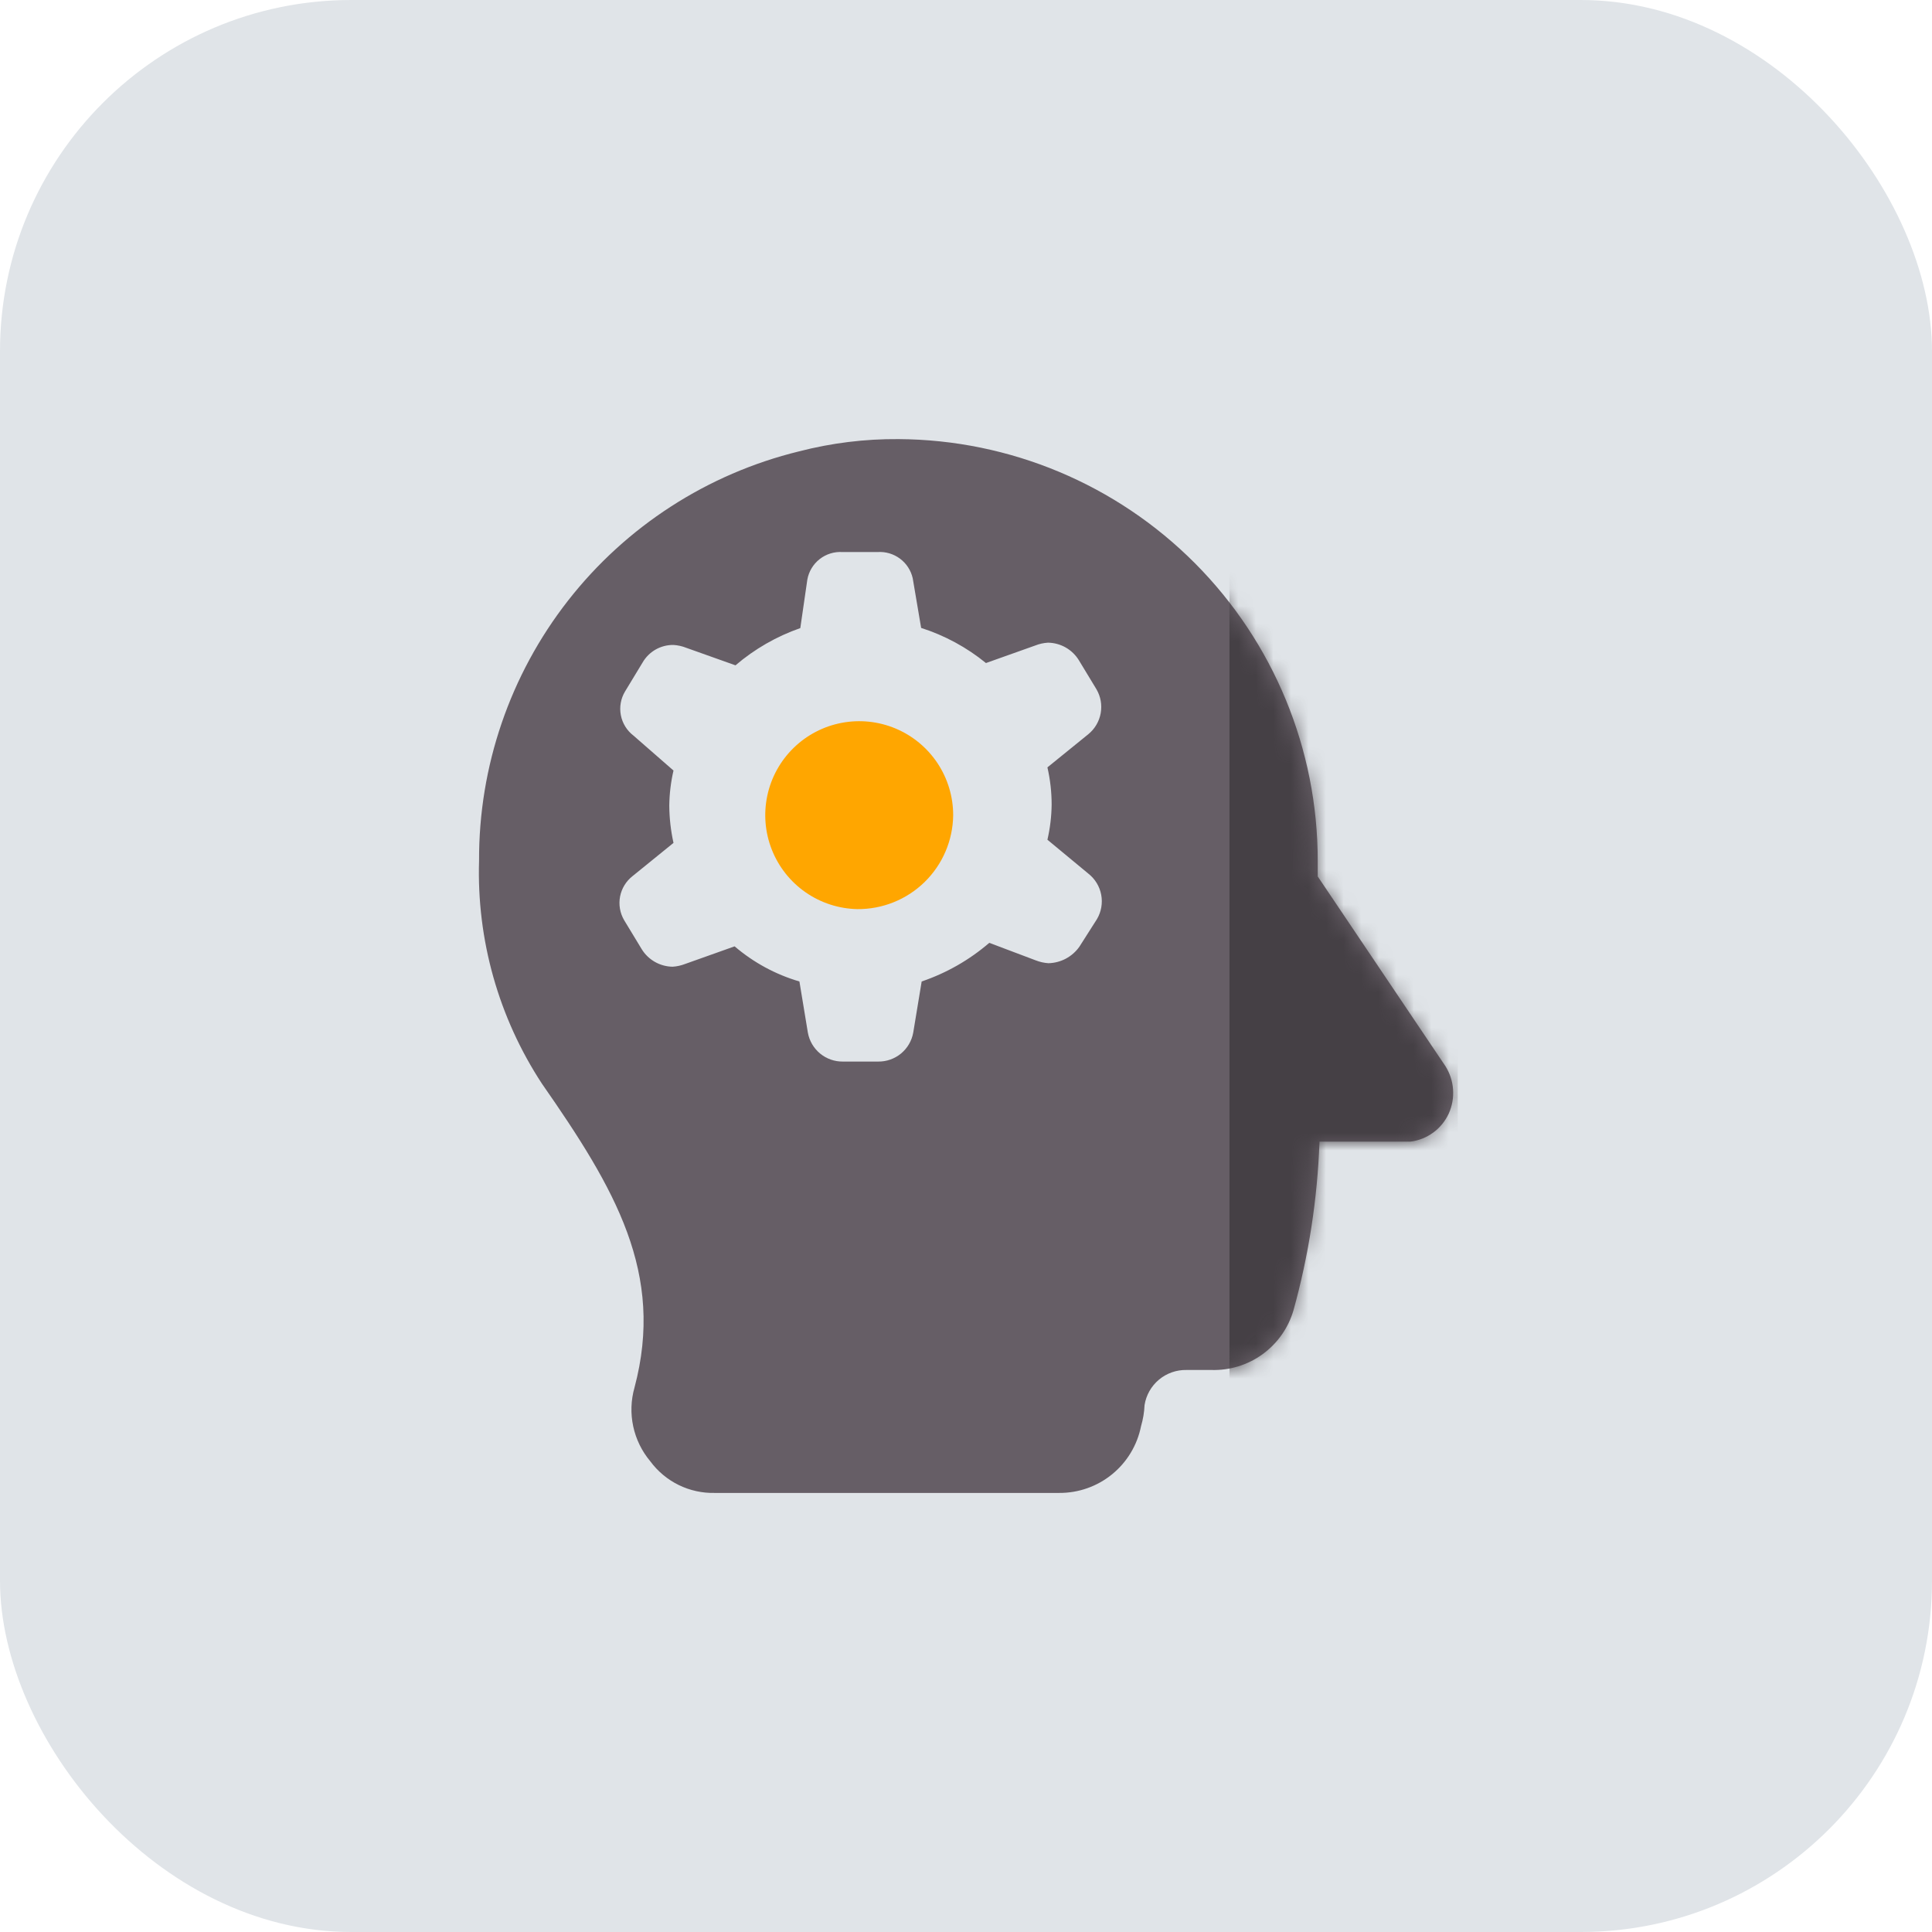 <svg width="110" height="110" viewBox="0 0 110 110" fill="none" xmlns="http://www.w3.org/2000/svg">
<rect width="110" height="110" rx="20" fill="#E0E4E8"/>
<path fill-rule="evenodd" clip-rule="evenodd" d="M48.81 51.761C47.757 51.739 46.733 51.407 45.867 50.805C45.002 50.204 44.334 49.361 43.946 48.381C43.558 47.401 43.468 46.328 43.688 45.297C43.907 44.267 44.426 43.324 45.18 42.587C45.933 41.85 46.887 41.352 47.922 41.156C48.958 40.959 50.028 41.073 50.999 41.482C51.97 41.892 52.799 42.579 53.381 43.457C53.962 44.336 54.272 45.367 54.27 46.421C54.252 47.852 53.667 49.218 52.644 50.219C51.62 51.219 50.242 51.774 48.81 51.761V51.761Z" fill="#FFA600"/>
<path fill-rule="evenodd" clip-rule="evenodd" d="M82.296 60.701L75.026 49.901V49.001C75.026 42.658 72.516 36.573 68.043 32.076C63.57 27.579 57.499 25.035 51.156 25.001C49.244 24.986 47.338 25.222 45.486 25.701C40.276 26.976 35.646 29.968 32.343 34.194C29.04 38.421 27.255 43.636 27.276 49.001C27.137 53.501 28.387 57.935 30.856 61.701C35.036 67.701 37.856 72.501 36.126 79.001C35.921 79.721 35.896 80.48 36.053 81.213C36.21 81.945 36.544 82.627 37.026 83.201C37.449 83.775 38.005 84.238 38.646 84.552C39.286 84.865 39.993 85.019 40.706 85.001H60.306C61.404 85.008 62.469 84.632 63.319 83.939C64.17 83.245 64.752 82.277 64.966 81.201C65.081 80.81 65.149 80.407 65.166 80.001C65.255 79.435 65.547 78.92 65.986 78.552C66.426 78.185 66.983 77.989 67.556 78.001H68.966C70.013 78.033 71.041 77.717 71.888 77.102C72.735 76.486 73.354 75.606 73.646 74.601C74.515 71.47 75.012 68.248 75.126 65.001H80.296C80.767 64.943 81.216 64.766 81.6 64.486C81.983 64.206 82.288 63.832 82.486 63.401C82.68 62.97 82.764 62.498 82.731 62.027C82.698 61.556 82.548 61.1 82.296 60.701ZM62.456 52.331L61.456 53.901C61.257 54.184 60.993 54.416 60.688 54.58C60.382 54.743 60.042 54.832 59.696 54.841C59.449 54.825 59.206 54.771 58.976 54.681L56.326 53.681C55.196 54.654 53.889 55.401 52.476 55.881L51.996 58.791C51.913 59.258 51.666 59.681 51.3 59.984C50.933 60.286 50.471 60.448 49.996 60.441H47.996C47.521 60.448 47.059 60.286 46.693 59.984C46.326 59.681 46.079 59.258 45.996 58.791L45.516 55.881C44.158 55.483 42.901 54.801 41.826 53.881L39.016 54.881C38.786 54.971 38.543 55.025 38.296 55.041C37.942 55.036 37.595 54.941 37.288 54.767C36.98 54.592 36.721 54.342 36.536 54.041L35.536 52.391C35.298 51.985 35.216 51.507 35.304 51.045C35.393 50.584 35.646 50.17 36.016 49.881L38.346 47.991C38.192 47.294 38.111 46.584 38.106 45.871C38.114 45.197 38.195 44.527 38.346 43.871L36.066 41.881C35.692 41.594 35.436 41.18 35.348 40.717C35.259 40.254 35.344 39.775 35.586 39.371L36.586 37.721C36.764 37.412 37.021 37.157 37.33 36.981C37.64 36.806 37.99 36.716 38.346 36.721C38.593 36.736 38.836 36.79 39.066 36.881L41.876 37.881C42.964 36.951 44.215 36.232 45.566 35.761L45.966 33.001C46.049 32.539 46.298 32.124 46.667 31.834C47.036 31.545 47.498 31.401 47.966 31.431H49.966C50.422 31.4 50.874 31.534 51.241 31.807C51.608 32.08 51.865 32.475 51.966 32.921L52.446 35.751C53.79 36.181 55.042 36.859 56.136 37.751L58.946 36.751C59.176 36.66 59.419 36.606 59.666 36.591C60.02 36.596 60.367 36.69 60.675 36.864C60.982 37.039 61.241 37.289 61.426 37.591L62.426 39.241C62.667 39.652 62.754 40.136 62.669 40.606C62.585 41.075 62.336 41.499 61.966 41.801L59.636 43.691C59.795 44.386 59.876 45.097 59.876 45.811C59.868 46.484 59.788 47.154 59.636 47.811L61.966 49.741C62.348 50.04 62.608 50.467 62.698 50.944C62.788 51.42 62.702 51.913 62.456 52.331Z" fill="#665E66"/>
<mask id="mask0_3610_11332" style="mask-type:alpha" maskUnits="userSpaceOnUse" x="27" y="25" width="56" height="61">
<path fill-rule="evenodd" clip-rule="evenodd" d="M82.031 60.701L74.76 49.901V49.001C74.761 42.658 72.25 36.573 67.777 32.076C63.304 27.579 57.233 25.035 50.891 25.001C48.978 24.986 47.072 25.222 45.221 25.701C40.01 26.976 35.38 29.968 32.077 34.194C28.774 38.421 26.989 43.636 27.011 49.001C26.871 53.501 28.121 57.935 30.59 61.701C34.77 67.701 37.59 72.501 35.861 79.001C35.656 79.721 35.631 80.48 35.788 81.213C35.944 81.945 36.279 82.627 36.761 83.201C37.184 83.775 37.739 84.238 38.38 84.552C39.021 84.865 39.727 85.019 40.441 85.001H60.041C61.138 85.008 62.203 84.632 63.054 83.939C63.904 83.245 64.487 82.277 64.701 81.201C64.816 80.81 64.883 80.407 64.9 80.001C64.99 79.435 65.281 78.92 65.721 78.552C66.16 78.185 66.718 77.989 67.29 78.001H68.701C69.747 78.033 70.775 77.717 71.622 77.102C72.47 76.486 73.088 75.606 73.38 74.601C74.25 71.47 74.746 68.248 74.861 65.001H80.031C80.502 64.943 80.951 64.766 81.334 64.486C81.717 64.206 82.022 63.832 82.221 63.401C82.414 62.97 82.498 62.498 82.465 62.027C82.432 61.556 82.283 61.1 82.031 60.701ZM62.191 52.331L61.191 53.901C60.991 54.184 60.728 54.416 60.422 54.58C60.117 54.743 59.777 54.832 59.431 54.841C59.184 54.825 58.941 54.771 58.711 54.681L56.06 53.681C54.93 54.654 53.623 55.401 52.211 55.881L51.73 58.791C51.647 59.258 51.401 59.681 51.034 59.984C50.668 60.286 50.206 60.448 49.73 60.441H47.73C47.255 60.448 46.793 60.286 46.427 59.984C46.06 59.681 45.814 59.258 45.73 58.791L45.251 55.881C43.893 55.483 42.635 54.801 41.56 53.881L38.751 54.881C38.52 54.971 38.277 55.025 38.031 55.041C37.677 55.036 37.33 54.941 37.022 54.767C36.714 54.592 36.456 54.342 36.27 54.041L35.27 52.391C35.033 51.985 34.951 51.507 35.039 51.045C35.127 50.584 35.38 50.17 35.751 49.881L38.081 47.991C37.926 47.294 37.846 46.584 37.84 45.871C37.849 45.197 37.929 44.527 38.081 43.871L35.8 41.881C35.426 41.594 35.171 41.18 35.082 40.717C34.994 40.254 35.079 39.775 35.321 39.371L36.321 37.721C36.498 37.412 36.755 37.157 37.065 36.981C37.374 36.806 37.725 36.716 38.081 36.721C38.327 36.736 38.57 36.79 38.8 36.881L41.611 37.881C42.698 36.951 43.95 36.232 45.3 35.761L45.7 33.001C45.783 32.539 46.032 32.124 46.401 31.834C46.77 31.545 47.233 31.401 47.7 31.431H49.7C50.157 31.4 50.609 31.534 50.975 31.807C51.342 32.08 51.599 32.475 51.7 32.921L52.181 35.751C53.525 36.181 54.776 36.859 55.87 37.751L58.681 36.751C58.911 36.66 59.154 36.606 59.401 36.591C59.754 36.596 60.101 36.69 60.409 36.864C60.717 37.039 60.975 37.289 61.16 37.591L62.16 39.241C62.402 39.652 62.488 40.136 62.404 40.606C62.319 41.075 62.07 41.499 61.7 41.801L59.37 43.691C59.529 44.386 59.61 45.097 59.611 45.811C59.602 46.484 59.522 47.154 59.37 47.811L61.7 49.741C62.082 50.04 62.342 50.467 62.433 50.944C62.523 51.42 62.437 51.913 62.191 52.331Z" fill="#454045"/>
</mask>
<g mask="url(#mask0_3610_11332)">
<rect x="70" y="32" width="13" height="49" fill="#454045"/>
</g>
</svg>
